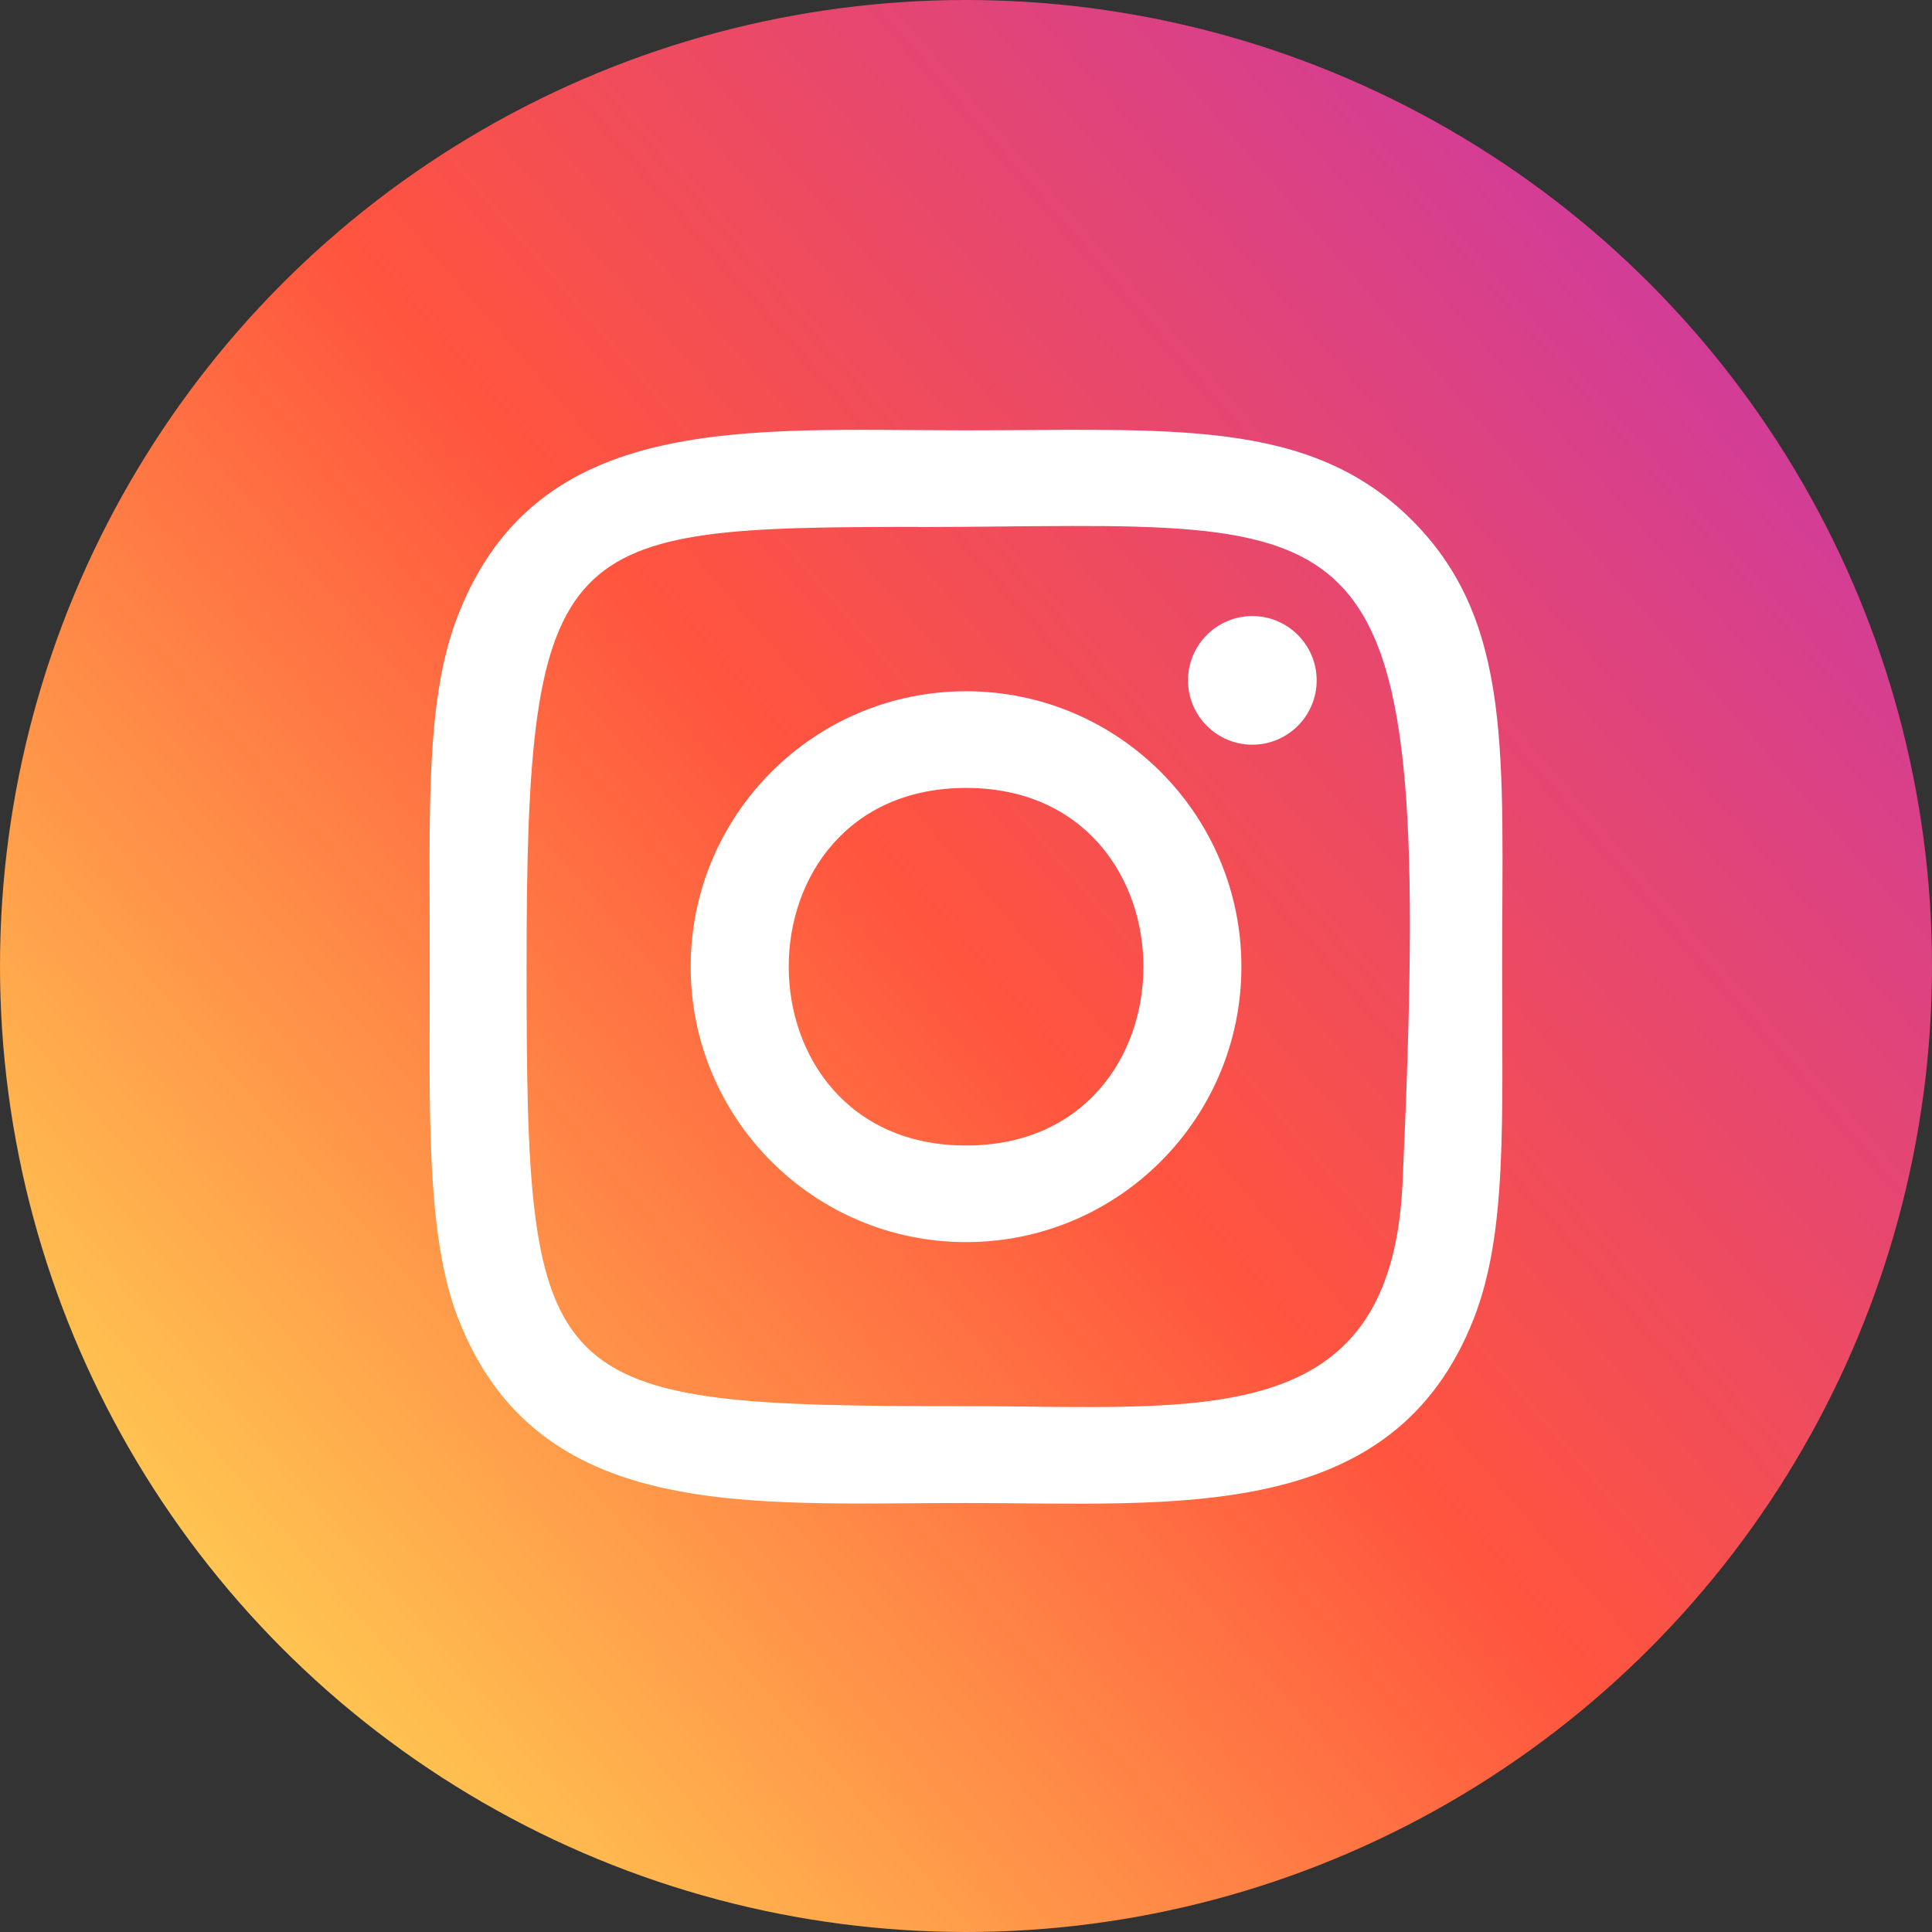 <svg width="24" height="24" viewBox="0 0 24 24" fill="none" xmlns="http://www.w3.org/2000/svg">
<rect x="0" y="0" width="24" height="24" fill="#333333" stroke="none"/>
<circle cx="12" cy="12" r="12" fill="url(#paint0_linear)"/>
<path d="M12.001 5.346C9.271 5.346 6.679 5.103 5.689 7.645C5.28 8.694 5.339 10.057 5.339 12.009C5.339 13.722 5.284 15.331 5.689 16.372C6.676 18.915 9.29 18.671 11.999 18.671C14.613 18.671 17.309 18.944 18.311 16.372C18.721 15.312 18.66 13.97 18.66 12.009C18.66 9.406 18.804 7.726 17.542 6.464C16.264 5.186 14.535 5.346 11.998 5.346H12.001ZM11.404 6.547C17.098 6.538 17.823 5.905 17.423 14.699C17.281 17.809 14.912 17.468 12.002 17.468C6.694 17.468 6.541 17.316 6.541 12.006C6.541 6.634 6.962 6.55 11.404 6.545V6.547ZM15.557 7.653C15.116 7.653 14.758 8.011 14.758 8.452C14.758 8.893 15.116 9.251 15.557 9.251C15.998 9.251 16.356 8.893 16.356 8.452C16.356 8.011 15.998 7.653 15.557 7.653ZM12.001 8.587C10.111 8.587 8.58 10.12 8.58 12.009C8.58 13.898 10.111 15.43 12.001 15.43C13.89 15.43 15.421 13.898 15.421 12.009C15.421 10.12 13.89 8.587 12.001 8.587ZM12.001 9.788C14.937 9.788 14.94 14.23 12.001 14.23C9.066 14.23 9.061 9.788 12.001 9.788Z" fill="white"/>
<defs>
<linearGradient id="paint0_linear" x1="1.611" y1="22.436" x2="23.849" y2="3.186" gradientUnits="userSpaceOnUse">
<stop stop-color="#FFDD55"/>
<stop offset="0.5" stop-color="#FF543E"/>
<stop offset="1" stop-color="#C837AB"/>
</linearGradient>
</defs>
</svg>
